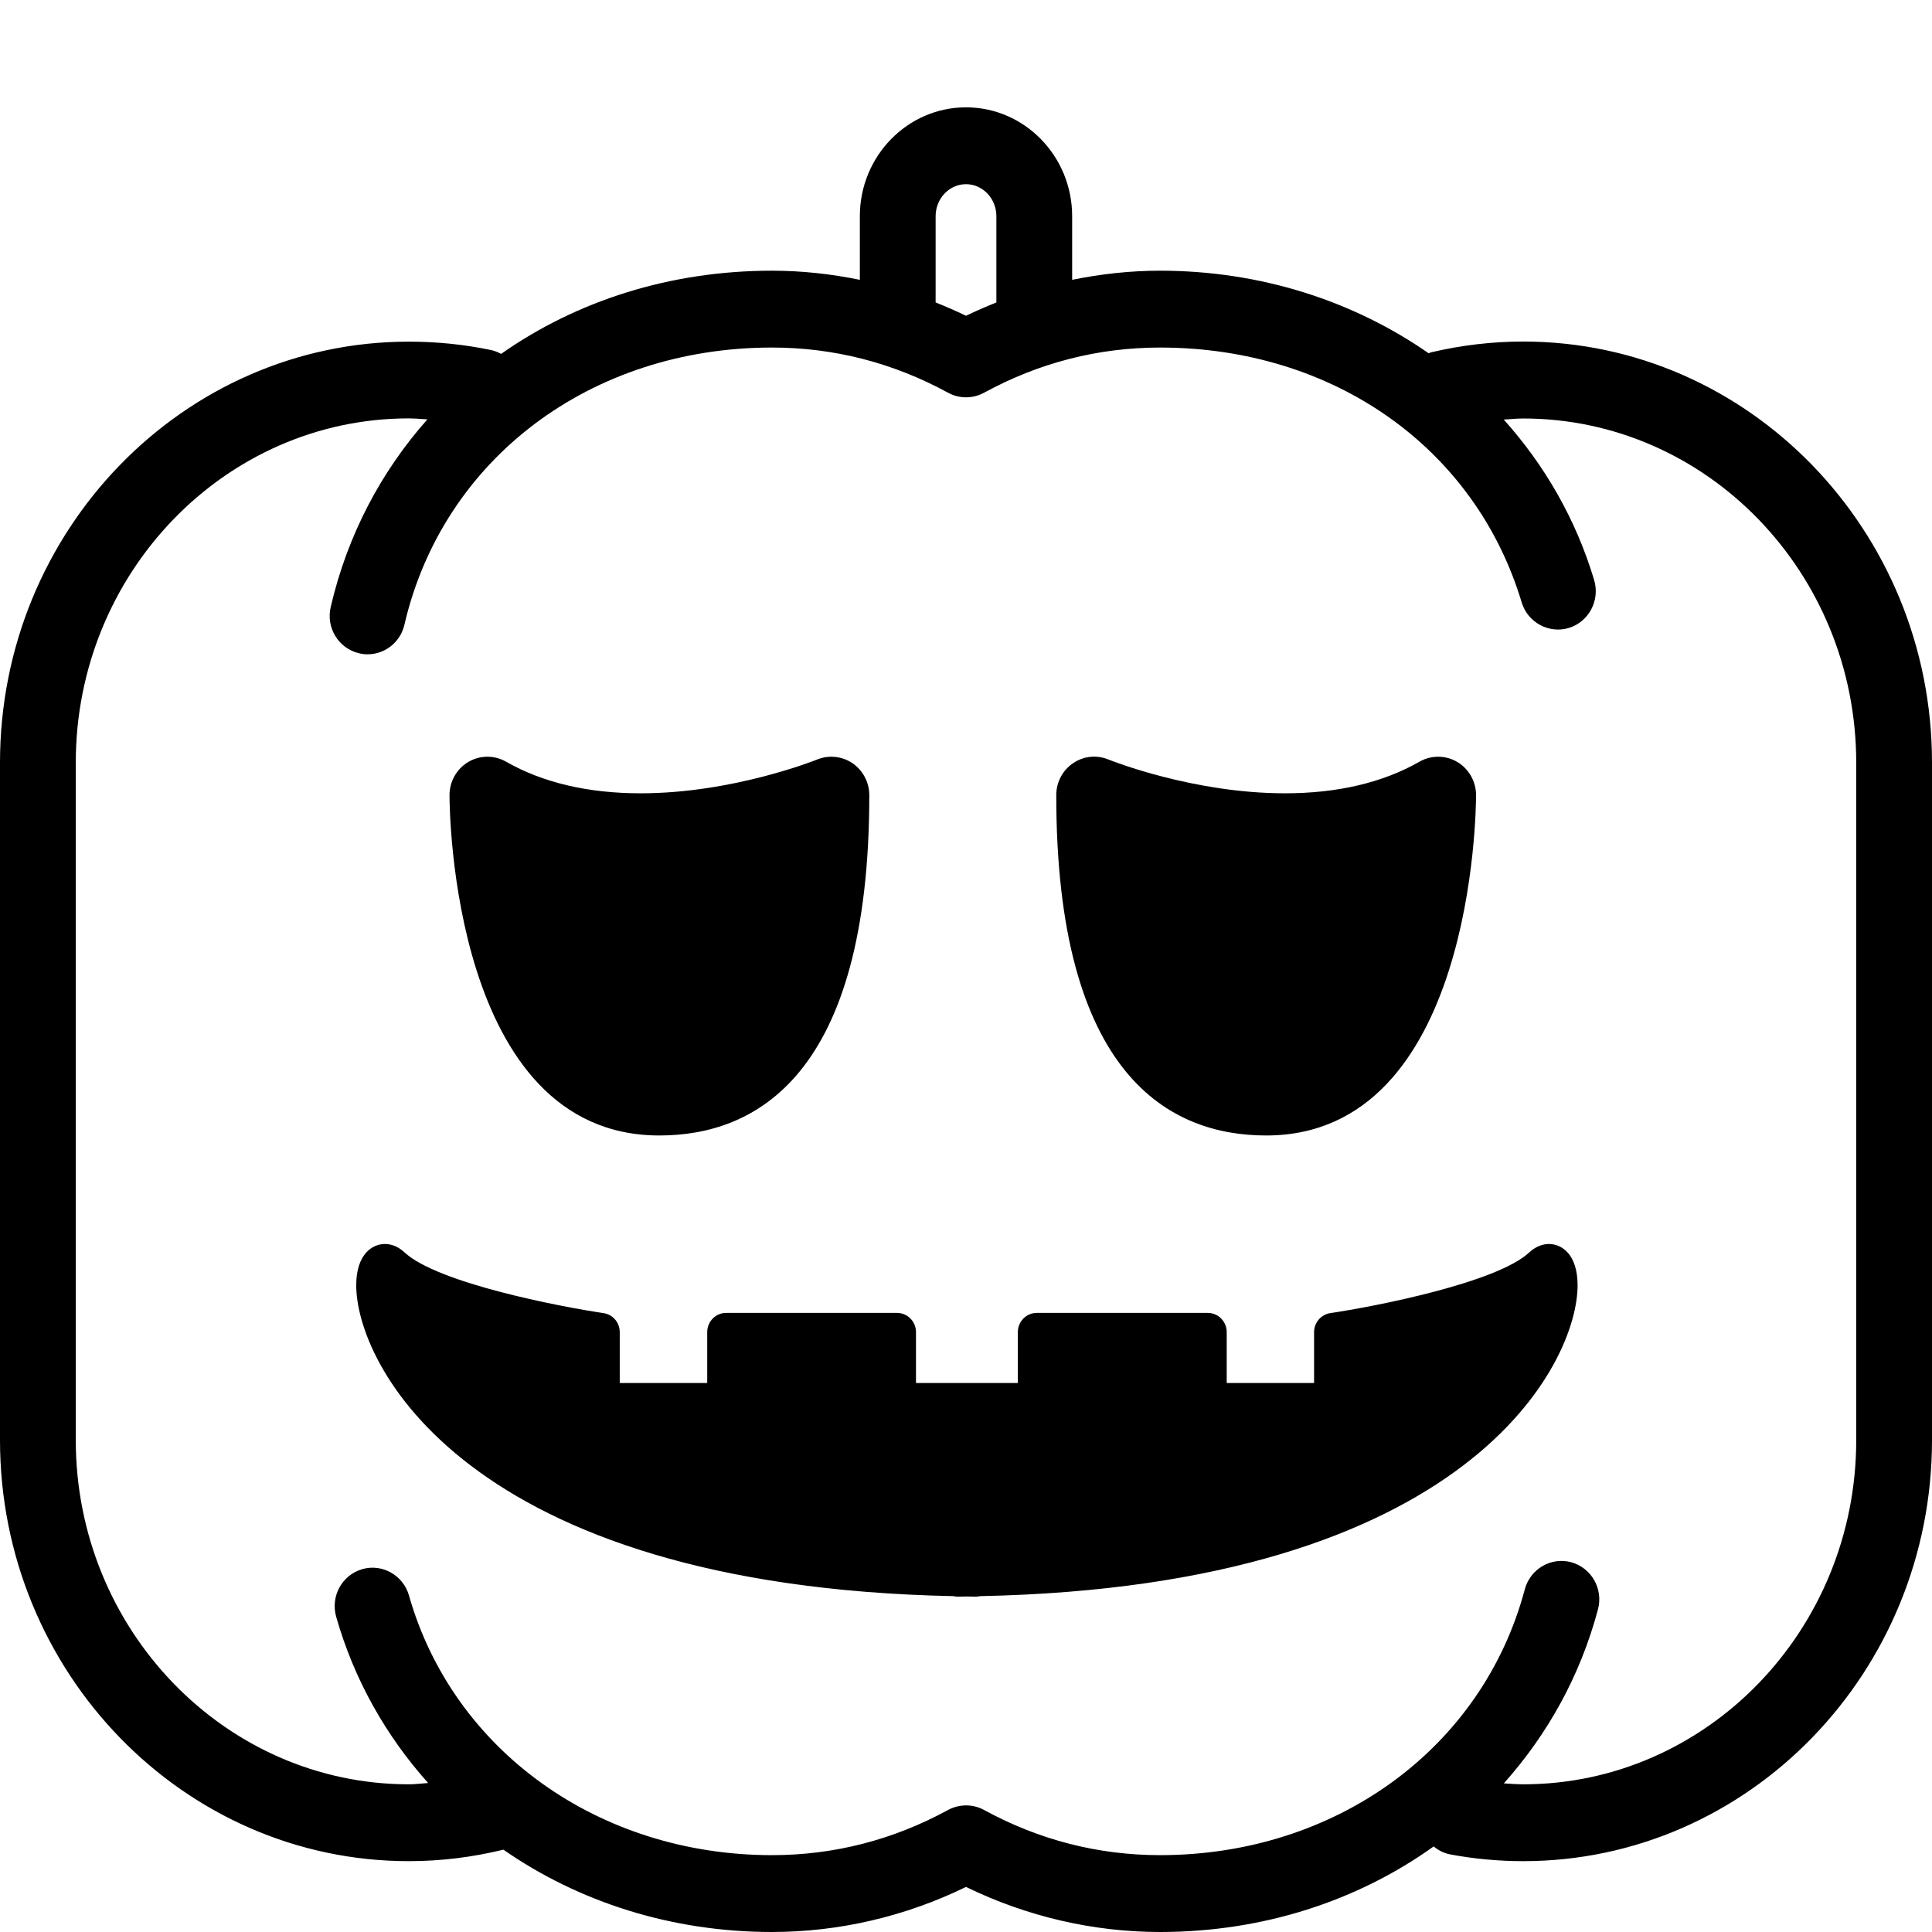 <svg width="18" height="18" viewBox="0 0 18 18" fill="none" xmlns="http://www.w3.org/2000/svg">
<path fill-rule="evenodd" clip-rule="evenodd" d="M13.34 3.281C13.618 3.216 13.904 3.182 14.191 3.182C16.291 3.182 18 4.942 18 7.105V13.417C18 15.58 16.291 17.34 14.191 17.34C13.964 17.34 13.737 17.319 13.516 17.278C13.455 17.267 13.402 17.24 13.357 17.203C12.65 17.709 11.768 18 10.808 18C10.184 18 9.564 17.855 9 17.58C8.437 17.855 7.816 18 7.193 18C6.256 18 5.391 17.72 4.69 17.233C4.403 17.303 4.108 17.34 3.809 17.34C1.709 17.34 0 15.58 0 13.417V7.105C0 4.942 1.709 3.183 3.809 3.183C4.068 3.183 4.326 3.209 4.578 3.262C4.61 3.269 4.64 3.282 4.669 3.297C5.369 2.805 6.239 2.522 7.193 2.522C7.468 2.522 7.742 2.552 8.011 2.607V2.014C8.011 1.455 8.455 1 9 1C9.545 1 9.989 1.455 9.989 2.014V2.607C10.259 2.552 10.533 2.522 10.808 2.522C11.742 2.522 12.608 2.803 13.31 3.291C13.314 3.29 13.317 3.289 13.321 3.287C13.327 3.285 13.333 3.282 13.34 3.281ZM9 1.716C8.844 1.716 8.717 1.85 8.717 2.014V2.818C8.813 2.856 8.907 2.897 9 2.942C9.093 2.897 9.188 2.856 9.283 2.818V2.014C9.283 1.85 9.156 1.716 9 1.716ZM17.294 13.417C17.294 15.185 15.902 16.624 14.191 16.624C14.144 16.624 14.098 16.621 14.052 16.618L14.052 16.618L14.011 16.615C14.417 16.161 14.723 15.614 14.888 14.994C14.939 14.803 14.827 14.607 14.639 14.555C14.451 14.504 14.257 14.617 14.206 14.808C13.812 16.289 12.446 17.284 10.808 17.284C10.231 17.284 9.679 17.142 9.168 16.863C9.063 16.806 8.937 16.807 8.833 16.863C8.322 17.142 7.77 17.284 7.193 17.284C5.582 17.284 4.222 16.312 3.81 14.864C3.756 14.675 3.559 14.565 3.373 14.62C3.186 14.675 3.078 14.873 3.132 15.063C3.3 15.653 3.598 16.175 3.989 16.612C3.968 16.614 3.948 16.615 3.927 16.617C3.888 16.62 3.849 16.624 3.809 16.624C2.099 16.624 0.706 15.185 0.706 13.417V7.105C0.706 5.337 2.098 3.898 3.809 3.898C3.85 3.898 3.891 3.901 3.932 3.904C3.949 3.905 3.965 3.906 3.982 3.907C3.552 4.392 3.237 4.983 3.081 5.656C3.036 5.848 3.154 6.041 3.344 6.086C3.371 6.093 3.398 6.096 3.425 6.096C3.585 6.096 3.73 5.985 3.768 5.82C4.126 4.276 5.503 3.238 7.193 3.238C7.77 3.238 8.322 3.38 8.833 3.659C8.937 3.716 9.063 3.716 9.168 3.659C9.679 3.38 10.231 3.238 10.808 3.238C12.421 3.238 13.744 4.17 14.177 5.612C14.234 5.801 14.433 5.907 14.618 5.85C14.804 5.792 14.909 5.592 14.852 5.403C14.682 4.836 14.39 4.332 14.01 3.909C14.029 3.908 14.049 3.906 14.069 3.905L14.069 3.905C14.109 3.902 14.15 3.899 14.191 3.899C15.902 3.899 17.294 5.337 17.294 7.106V13.417H17.294ZM14.247 11.669C14.317 11.604 14.386 11.59 14.431 11.59C14.553 11.59 14.696 11.689 14.698 11.968C14.705 12.693 13.694 14.779 9.13 14.871C9.117 14.874 9.104 14.876 9.09 14.876L9.005 14.874L8.927 14.876H8.926C8.912 14.876 8.898 14.874 8.885 14.871C4.323 14.778 3.312 12.693 3.319 11.968C3.321 11.689 3.465 11.59 3.586 11.59C3.632 11.59 3.7 11.604 3.77 11.669C4.075 11.953 5.211 12.173 5.623 12.234C5.71 12.247 5.774 12.322 5.774 12.411V12.885H6.589V12.411C6.589 12.312 6.668 12.232 6.765 12.232H8.357C8.455 12.232 8.534 12.312 8.534 12.411V12.885H9.483V12.411C9.483 12.312 9.562 12.232 9.66 12.232H11.252C11.35 12.232 11.429 12.312 11.429 12.411V12.885H12.243V12.411C12.243 12.322 12.308 12.247 12.394 12.234C12.806 12.173 13.943 11.952 14.247 11.669ZM6.143 10.579C7.035 10.579 8.099 10.029 8.099 7.408C8.099 7.289 8.04 7.178 7.943 7.111C7.846 7.045 7.722 7.032 7.614 7.076C7.606 7.079 6.833 7.391 5.969 7.391C5.479 7.391 5.057 7.292 4.714 7.096C4.605 7.034 4.471 7.035 4.363 7.099C4.255 7.163 4.188 7.281 4.188 7.408C4.188 7.537 4.21 10.579 6.143 10.579ZM13.752 7.408C13.752 7.537 13.729 10.579 11.796 10.579C10.904 10.579 9.84 10.029 9.841 7.408C9.841 7.289 9.899 7.177 9.997 7.111C10.094 7.044 10.218 7.031 10.326 7.076L10.327 7.076C10.351 7.086 11.116 7.391 11.971 7.391C12.461 7.391 12.883 7.292 13.226 7.096C13.335 7.034 13.469 7.035 13.577 7.099C13.685 7.163 13.752 7.281 13.752 7.408Z" fill="black"/>
</svg>

